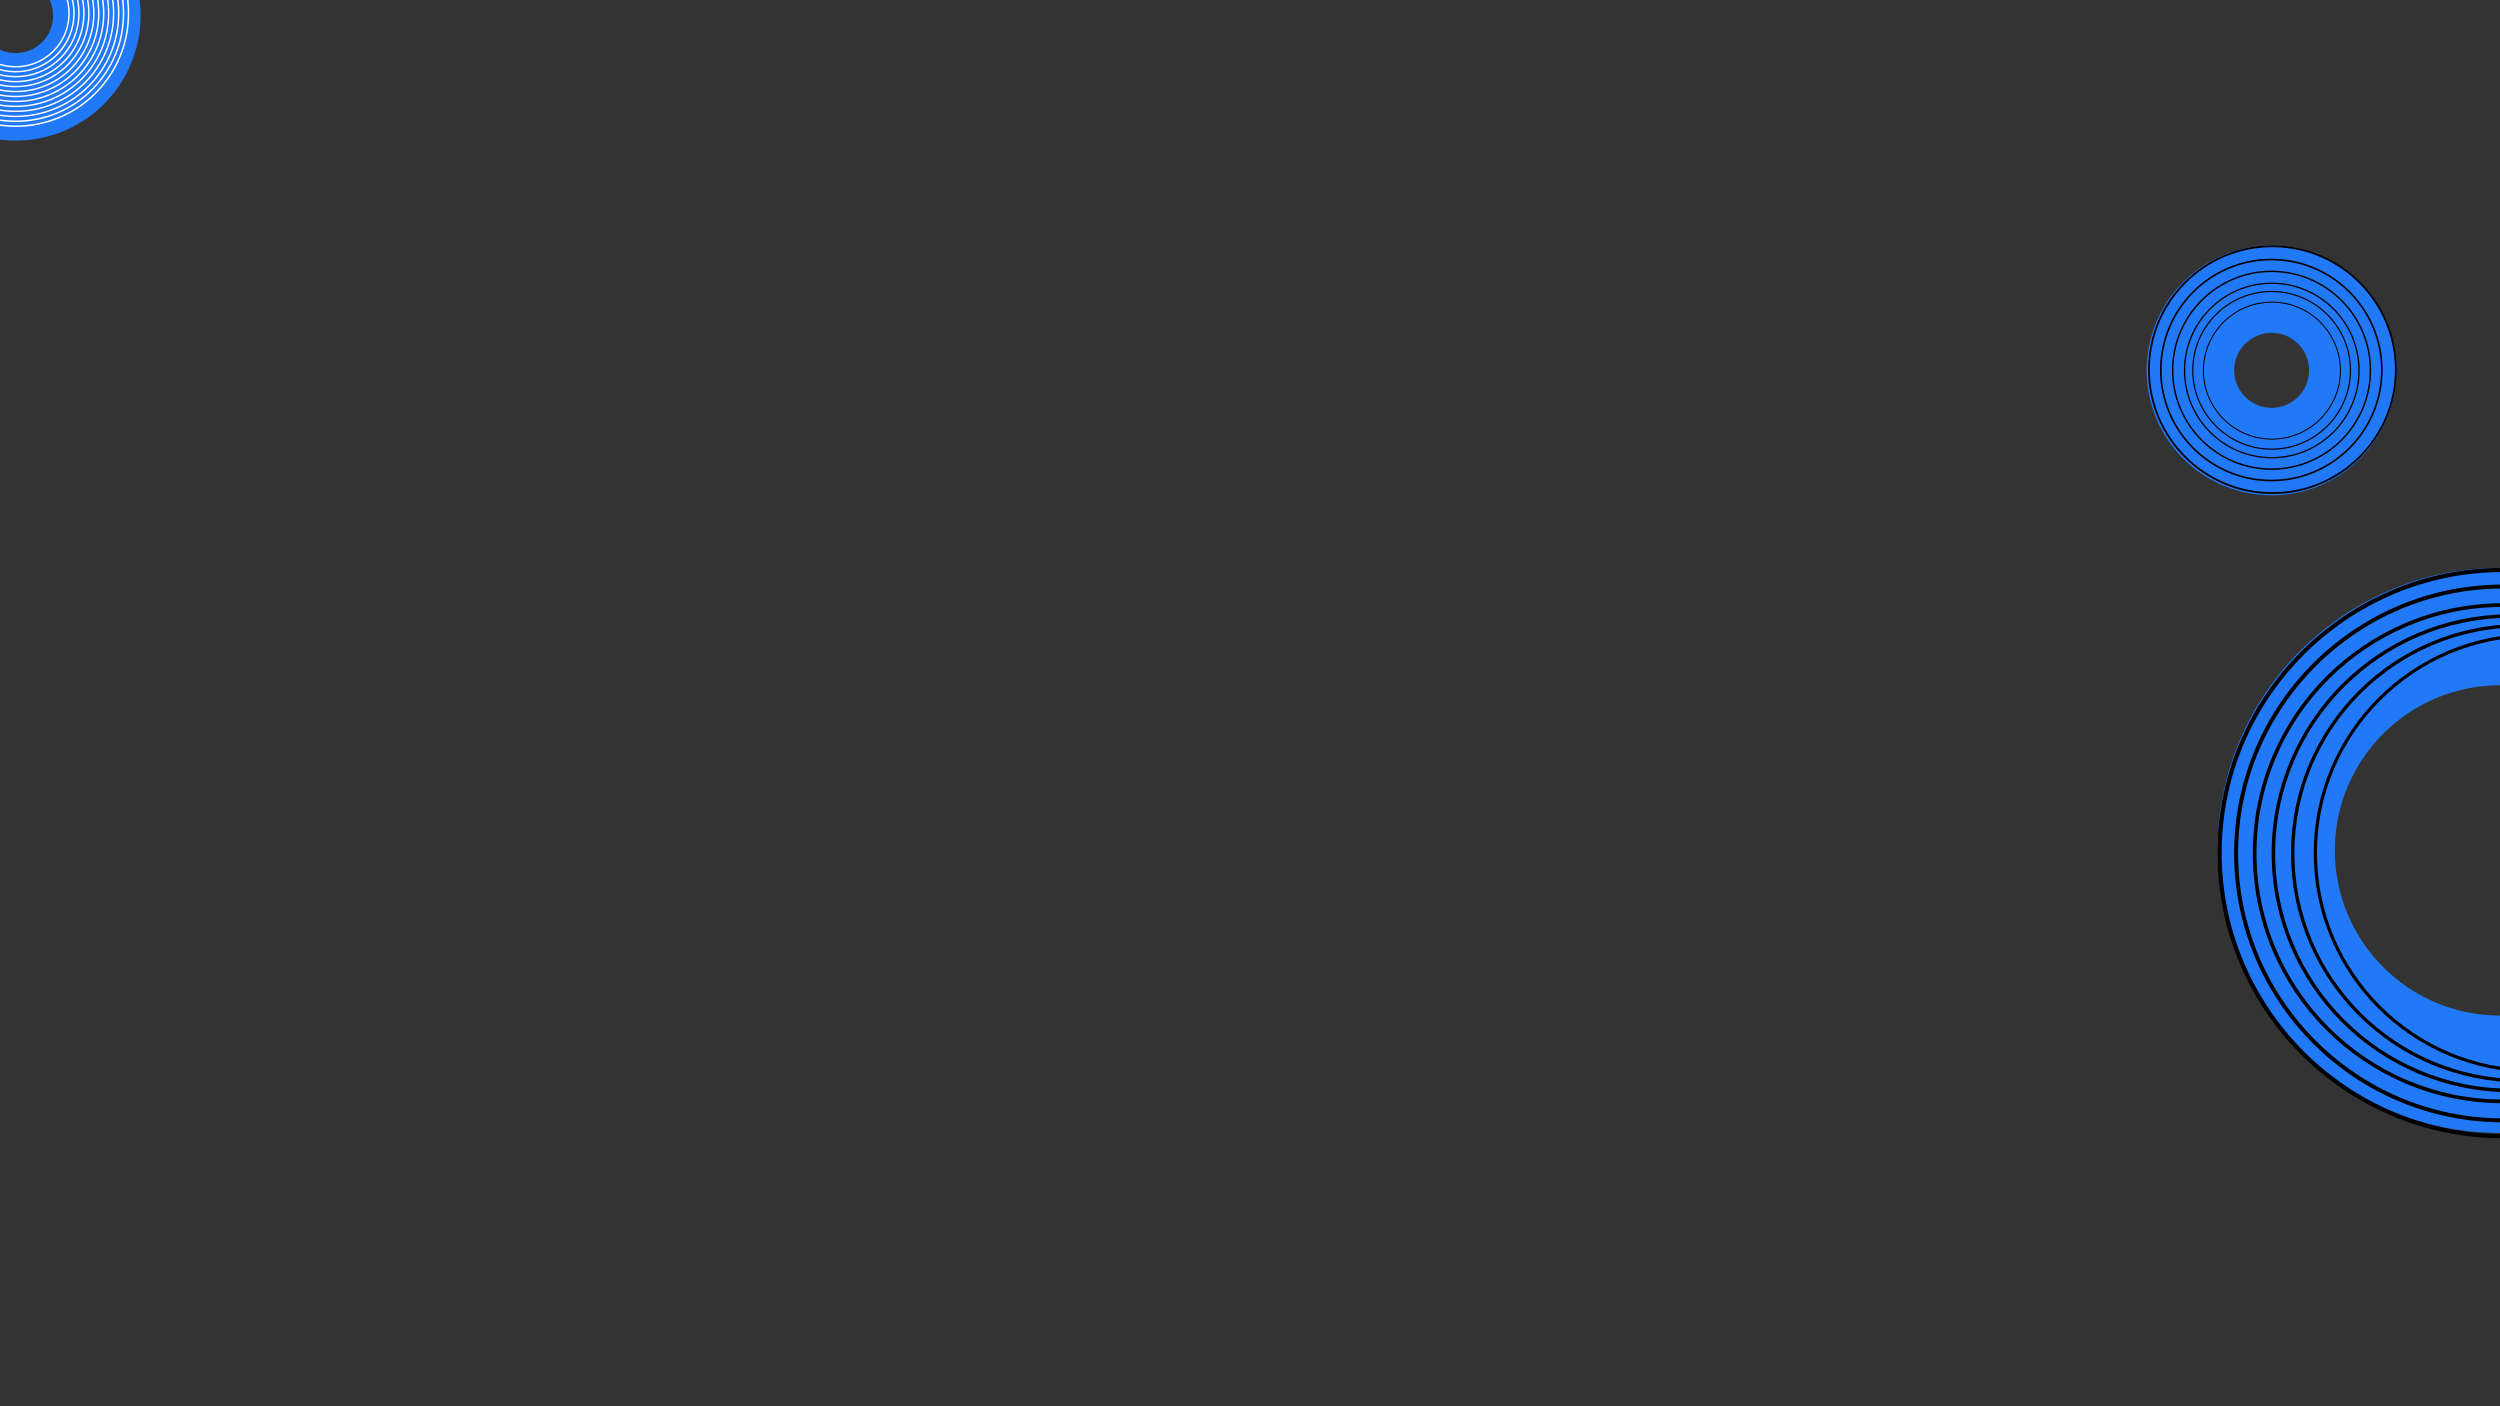 <svg xmlns="http://www.w3.org/2000/svg" xmlns:xlink="http://www.w3.org/1999/xlink" width="1920" zoomAndPan="magnify" viewBox="0 0 1440 810" height="1080" preserveAspectRatio="xMidYMid meet" version="1.0"><rect x="0" y="0" width="1440" height="810" fill="#333333" stroke="none"/><defs><clipPath id="daa029db29"><path d="M 1277.258 327.082 L 1440 327.082 L 1440 652.582 L 1277.258 652.582 Z M 1277.258 327.082 " clip-rule="nonzero"/></clipPath><clipPath id="37ab53256c"><path d="M 1236.465 141.32 L 1380.465 141.32 L 1380.465 285.32 L 1236.465 285.32 Z M 1236.465 141.32 " clip-rule="nonzero"/></clipPath><clipPath id="7d5c57c9dc"><path d="M 0 0 L 41 0 L 41 39 L 0 39 Z M 0 0 " clip-rule="nonzero"/></clipPath><clipPath id="a39e0c113e"><path d="M 8.973 100.27 L -37.168 54.129 L 55.641 -38.68 L 101.777 7.461 Z M 8.973 100.27 " clip-rule="nonzero"/></clipPath><clipPath id="69500bd958"><path d="M 8.973 100.27 L -37.168 54.129 L 55.641 -38.68 L 101.777 7.461 Z M 8.973 100.27 " clip-rule="nonzero"/></clipPath><clipPath id="89d68d2b44"><path d="M 0 0 L 44 0 L 44 42 L 0 42 Z M 0 0 " clip-rule="nonzero"/></clipPath><clipPath id="4c95736ee4"><path d="M 8.973 100.27 L -37.168 54.129 L 55.641 -38.68 L 101.777 7.461 Z M 8.973 100.27 " clip-rule="nonzero"/></clipPath><clipPath id="1a26b1533a"><path d="M 8.973 100.27 L -37.168 54.129 L 55.641 -38.68 L 101.777 7.461 Z M 8.973 100.27 " clip-rule="nonzero"/></clipPath><clipPath id="4d5f97a87b"><path d="M 0 0 L 46 0 L 46 45 L 0 45 Z M 0 0 " clip-rule="nonzero"/></clipPath><clipPath id="fd6d184fe5"><path d="M 8.973 100.27 L -37.168 54.129 L 55.641 -38.68 L 101.777 7.461 Z M 8.973 100.27 " clip-rule="nonzero"/></clipPath><clipPath id="c6a0b2fcc4"><path d="M 8.973 100.27 L -37.168 54.129 L 55.641 -38.68 L 101.777 7.461 Z M 8.973 100.27 " clip-rule="nonzero"/></clipPath><clipPath id="409ee16f47"><path d="M 0 0 L 49 0 L 49 48 L 0 48 Z M 0 0 " clip-rule="nonzero"/></clipPath><clipPath id="cb1e91aa62"><path d="M 8.973 100.27 L -37.168 54.129 L 55.641 -38.68 L 101.777 7.461 Z M 8.973 100.27 " clip-rule="nonzero"/></clipPath><clipPath id="5cc3ea2871"><path d="M 8.973 100.27 L -37.168 54.129 L 55.641 -38.68 L 101.777 7.461 Z M 8.973 100.27 " clip-rule="nonzero"/></clipPath><clipPath id="04cf0c6976"><path d="M 0 0 L 52 0 L 52 51 L 0 51 Z M 0 0 " clip-rule="nonzero"/></clipPath><clipPath id="c1c6dde73e"><path d="M 8.973 100.27 L -37.168 54.129 L 55.641 -38.68 L 101.777 7.461 Z M 8.973 100.27 " clip-rule="nonzero"/></clipPath><clipPath id="c67b77fbd6"><path d="M 8.973 100.27 L -37.168 54.129 L 55.641 -38.68 L 101.777 7.461 Z M 8.973 100.27 " clip-rule="nonzero"/></clipPath><clipPath id="b7ca268ddc"><path d="M 0 0 L 55 0 L 55 54 L 0 54 Z M 0 0 " clip-rule="nonzero"/></clipPath><clipPath id="f26e27fffd"><path d="M 8.973 100.27 L -37.168 54.129 L 55.641 -38.68 L 101.777 7.461 Z M 8.973 100.27 " clip-rule="nonzero"/></clipPath><clipPath id="c0c12345f5"><path d="M 8.973 100.27 L -37.168 54.129 L 55.641 -38.68 L 101.777 7.461 Z M 8.973 100.27 " clip-rule="nonzero"/></clipPath><clipPath id="6f2041c70d"><path d="M 0 0 L 58 0 L 58 56 L 0 56 Z M 0 0 " clip-rule="nonzero"/></clipPath><clipPath id="98a094159d"><path d="M 8.973 100.27 L -37.168 54.129 L 55.641 -38.68 L 101.777 7.461 Z M 8.973 100.27 " clip-rule="nonzero"/></clipPath><clipPath id="e035e120c6"><path d="M 8.973 100.27 L -37.168 54.129 L 55.641 -38.68 L 101.777 7.461 Z M 8.973 100.27 " clip-rule="nonzero"/></clipPath><clipPath id="fe404c4c8c"><path d="M 0 0 L 61 0 L 61 59 L 0 59 Z M 0 0 " clip-rule="nonzero"/></clipPath><clipPath id="4889f732d8"><path d="M 8.973 100.27 L -37.168 54.129 L 55.641 -38.68 L 101.777 7.461 Z M 8.973 100.27 " clip-rule="nonzero"/></clipPath><clipPath id="e0f9d02a80"><path d="M 8.973 100.27 L -37.168 54.129 L 55.641 -38.68 L 101.777 7.461 Z M 8.973 100.27 " clip-rule="nonzero"/></clipPath><clipPath id="c1423fa2ec"><path d="M 0 0 L 64 0 L 64 62 L 0 62 Z M 0 0 " clip-rule="nonzero"/></clipPath><clipPath id="bf32a8c6a9"><path d="M 8.973 100.27 L -37.168 54.129 L 55.641 -38.68 L 101.777 7.461 Z M 8.973 100.27 " clip-rule="nonzero"/></clipPath><clipPath id="e8ec42f017"><path d="M 8.973 100.27 L -37.168 54.129 L 55.641 -38.68 L 101.777 7.461 Z M 8.973 100.27 " clip-rule="nonzero"/></clipPath><clipPath id="b1d7a74a62"><path d="M 0 0 L 66 0 L 66 65 L 0 65 Z M 0 0 " clip-rule="nonzero"/></clipPath><clipPath id="7e24e08ca7"><path d="M 8.973 100.27 L -37.168 54.129 L 55.641 -38.68 L 101.777 7.461 Z M 8.973 100.27 " clip-rule="nonzero"/></clipPath><clipPath id="583465e8fe"><path d="M 8.973 100.27 L -37.168 54.129 L 55.641 -38.68 L 101.777 7.461 Z M 8.973 100.27 " clip-rule="nonzero"/></clipPath><clipPath id="1d3df9b1b8"><path d="M 0 0 L 69 0 L 69 68 L 0 68 Z M 0 0 " clip-rule="nonzero"/></clipPath><clipPath id="fd87b0e653"><path d="M 8.973 100.27 L -37.168 54.129 L 55.641 -38.68 L 101.777 7.461 Z M 8.973 100.27 " clip-rule="nonzero"/></clipPath><clipPath id="7209a1e37d"><path d="M 8.973 100.27 L -37.168 54.129 L 55.641 -38.68 L 101.777 7.461 Z M 8.973 100.27 " clip-rule="nonzero"/></clipPath><clipPath id="44d87e6a22"><path d="M 0 0 L 72 0 L 72 71 L 0 71 Z M 0 0 " clip-rule="nonzero"/></clipPath><clipPath id="e5a8268ee1"><path d="M 8.973 100.27 L -37.168 54.129 L 55.641 -38.68 L 101.777 7.461 Z M 8.973 100.27 " clip-rule="nonzero"/></clipPath><clipPath id="87cf8424a1"><path d="M 8.973 100.27 L -37.168 54.129 L 55.641 -38.68 L 101.777 7.461 Z M 8.973 100.27 " clip-rule="nonzero"/></clipPath><clipPath id="502b04e15c"><path d="M 0 0 L 75 0 L 75 74 L 0 74 Z M 0 0 " clip-rule="nonzero"/></clipPath><clipPath id="96b18c4955"><path d="M 8.973 100.27 L -37.168 54.129 L 55.641 -38.68 L 101.777 7.461 Z M 8.973 100.27 " clip-rule="nonzero"/></clipPath><clipPath id="9aaa5d7d76"><path d="M 8.973 100.27 L -37.168 54.129 L 55.641 -38.68 L 101.777 7.461 Z M 8.973 100.27 " clip-rule="nonzero"/></clipPath><clipPath id="b313fd197c"><path d="M 1277.258 327.102 L 1440 327.102 L 1440 655.602 L 1277.258 655.602 Z M 1277.258 327.102 " clip-rule="nonzero"/></clipPath><clipPath id="2eb8b6a99f"><path d="M 1286.859 336.703 L 1440 336.703 L 1440 646.453 L 1286.859 646.453 Z M 1286.859 336.703 " clip-rule="nonzero"/></clipPath><clipPath id="b63654db11"><path d="M 1297.621 347.465 L 1440 347.465 L 1440 635.465 L 1297.621 635.465 Z M 1297.621 347.465 " clip-rule="nonzero"/></clipPath><clipPath id="cc12d89d05"><path d="M 1308.461 353.844 L 1440 353.844 L 1440 629.094 L 1308.461 629.094 Z M 1308.461 353.844 " clip-rule="nonzero"/></clipPath><clipPath id="7f04a5302e"><path d="M 1319.621 359.426 L 1440 359.426 L 1440 623.426 L 1319.621 623.426 Z M 1319.621 359.426 " clip-rule="nonzero"/></clipPath><clipPath id="73783ec927"><path d="M 1332.703 365.004 L 1440 365.004 L 1440 617.754 L 1332.703 617.754 Z M 1332.703 365.004 " clip-rule="nonzero"/></clipPath><clipPath id="509069c21c"><path d="M 1244.156 149.012 L 1372.406 149.012 L 1372.406 277.262 L 1244.156 277.262 Z M 1244.156 149.012 " clip-rule="nonzero"/></clipPath><clipPath id="bd4816bd1a"><path d="M 1251.039 155.891 L 1365.789 155.891 L 1365.789 270.641 L 1251.039 270.641 Z M 1251.039 155.891 " clip-rule="nonzero"/></clipPath><clipPath id="9ce7ddf168"><path d="M 1257.918 162.773 L 1359.168 162.773 L 1359.168 264.023 L 1257.918 264.023 Z M 1257.918 162.773 " clip-rule="nonzero"/></clipPath><clipPath id="24b77a9dc6"><path d="M 1262.703 167.559 L 1354.203 167.559 L 1354.203 259.059 L 1262.703 259.059 Z M 1262.703 167.559 " clip-rule="nonzero"/></clipPath><clipPath id="7732ca6eb3"><path d="M 1268.871 173.727 L 1348.371 173.727 L 1348.371 253.227 L 1268.871 253.227 Z M 1268.871 173.727 " clip-rule="nonzero"/></clipPath><clipPath id="4af56710b8"><path d="M 1237.277 141.32 L 1380.527 141.32 L 1380.527 284.57 L 1237.277 284.57 Z M 1237.277 141.32 " clip-rule="nonzero"/></clipPath></defs><g clip-path="url(#daa029db29)"><path fill="#2179f8" d="M 1439.996 327.109 L 1439.996 394.711 C 1387.535 394.711 1344.859 437.387 1344.859 489.848 C 1344.859 542.305 1387.535 584.977 1439.996 584.977 L 1439.996 652.582 C 1350.258 652.582 1277.258 579.578 1277.258 489.848 C 1277.258 400.113 1350.258 327.109 1439.996 327.109 Z M 1439.996 327.109 " fill-opacity="1" fill-rule="nonzero"/></g><g clip-path="url(#37ab53256c)"><path fill="#2179f8" d="M 1308.453 141.32 C 1307.277 141.32 1306.098 141.348 1304.922 141.406 C 1303.746 141.465 1302.57 141.551 1301.398 141.668 C 1300.227 141.781 1299.059 141.926 1297.891 142.098 C 1296.727 142.273 1295.566 142.473 1294.41 142.703 C 1293.254 142.934 1292.105 143.191 1290.965 143.477 C 1289.82 143.766 1288.684 144.078 1287.559 144.418 C 1286.43 144.762 1285.312 145.133 1284.203 145.527 C 1283.094 145.926 1281.996 146.348 1280.906 146.801 C 1279.816 147.25 1278.742 147.727 1277.676 148.23 C 1276.609 148.734 1275.559 149.266 1274.52 149.82 C 1273.48 150.375 1272.457 150.957 1271.445 151.562 C 1270.434 152.168 1269.441 152.797 1268.461 153.453 C 1267.48 154.105 1266.516 154.785 1265.57 155.488 C 1264.625 156.188 1263.695 156.914 1262.785 157.66 C 1261.875 158.406 1260.984 159.176 1260.109 159.969 C 1259.238 160.758 1258.383 161.57 1257.551 162.406 C 1256.719 163.238 1255.906 164.09 1255.113 164.965 C 1254.324 165.836 1253.555 166.73 1252.809 167.641 C 1252.059 168.551 1251.336 169.48 1250.633 170.426 C 1249.93 171.371 1249.254 172.336 1248.598 173.312 C 1247.945 174.293 1247.312 175.289 1246.707 176.301 C 1246.102 177.309 1245.523 178.336 1244.965 179.375 C 1244.41 180.414 1243.883 181.465 1243.379 182.531 C 1242.875 183.594 1242.398 184.672 1241.945 185.758 C 1241.496 186.848 1241.07 187.945 1240.676 189.055 C 1240.277 190.164 1239.906 191.285 1239.566 192.41 C 1239.223 193.539 1238.91 194.672 1238.625 195.816 C 1238.336 196.961 1238.078 198.109 1237.848 199.266 C 1237.621 200.418 1237.418 201.582 1237.246 202.746 C 1237.074 203.91 1236.93 205.078 1236.812 206.254 C 1236.699 207.426 1236.609 208.598 1236.555 209.777 C 1236.496 210.953 1236.465 212.129 1236.465 213.309 C 1236.465 214.488 1236.496 215.664 1236.555 216.84 C 1236.609 218.016 1236.699 219.191 1236.812 220.363 C 1236.93 221.535 1237.074 222.707 1237.246 223.871 C 1237.418 225.035 1237.621 226.195 1237.848 227.352 C 1238.078 228.508 1238.336 229.656 1238.625 230.801 C 1238.91 231.941 1239.223 233.078 1239.566 234.207 C 1239.906 235.332 1240.277 236.453 1240.676 237.559 C 1241.07 238.668 1241.496 239.77 1241.945 240.855 C 1242.398 241.945 1242.875 243.023 1243.379 244.086 C 1243.883 245.152 1244.41 246.203 1244.965 247.242 C 1245.523 248.281 1246.102 249.309 1246.707 250.316 C 1247.312 251.328 1247.945 252.324 1248.598 253.305 C 1249.254 254.281 1249.93 255.246 1250.633 256.191 C 1251.336 257.137 1252.059 258.066 1252.809 258.977 C 1253.555 259.887 1254.324 260.781 1255.113 261.652 C 1255.906 262.527 1256.719 263.379 1257.551 264.211 C 1258.383 265.043 1259.238 265.855 1260.109 266.648 C 1260.984 267.438 1261.875 268.207 1262.785 268.957 C 1263.695 269.703 1264.625 270.43 1265.57 271.129 C 1266.516 271.832 1267.48 272.512 1268.461 273.164 C 1269.441 273.82 1270.434 274.449 1271.445 275.055 C 1272.457 275.66 1273.48 276.242 1274.52 276.797 C 1275.559 277.352 1276.609 277.883 1277.676 278.387 C 1278.742 278.891 1279.816 279.367 1280.906 279.816 C 1281.996 280.27 1283.094 280.691 1284.203 281.09 C 1285.312 281.484 1286.43 281.855 1287.559 282.195 C 1288.684 282.539 1289.82 282.852 1290.965 283.141 C 1292.105 283.426 1293.254 283.684 1294.41 283.914 C 1295.566 284.145 1296.727 284.344 1297.891 284.516 C 1299.059 284.691 1300.227 284.836 1301.398 284.949 C 1302.57 285.066 1303.746 285.152 1304.922 285.211 C 1306.098 285.27 1307.277 285.297 1308.453 285.297 C 1309.633 285.297 1310.809 285.27 1311.988 285.211 C 1313.164 285.152 1314.34 285.066 1315.512 284.949 C 1316.684 284.836 1317.852 284.691 1319.016 284.516 C 1320.184 284.344 1321.344 284.145 1322.5 283.914 C 1323.656 283.684 1324.805 283.426 1325.945 283.141 C 1327.09 282.852 1328.223 282.539 1329.352 282.195 C 1330.48 281.855 1331.598 281.484 1332.707 281.09 C 1333.816 280.691 1334.914 280.27 1336.004 279.816 C 1337.09 279.367 1338.168 278.891 1339.234 278.387 C 1340.297 277.883 1341.352 277.352 1342.391 276.797 C 1343.43 276.242 1344.453 275.66 1345.465 275.055 C 1346.473 274.449 1347.469 273.82 1348.449 273.164 C 1349.43 272.512 1350.391 271.832 1351.34 271.129 C 1352.285 270.43 1353.211 269.703 1354.125 268.957 C 1355.035 268.207 1355.926 267.438 1356.801 266.648 C 1357.672 265.855 1358.523 265.043 1359.359 264.211 C 1360.191 263.379 1361.004 262.527 1361.793 261.652 C 1362.586 260.781 1363.355 259.887 1364.102 258.977 C 1364.852 258.066 1365.574 257.137 1366.277 256.191 C 1366.977 255.246 1367.656 254.281 1368.312 253.305 C 1368.965 252.324 1369.594 251.328 1370.199 250.316 C 1370.809 249.309 1371.387 248.281 1371.941 247.242 C 1372.496 246.203 1373.027 245.152 1373.531 244.086 C 1374.035 243.023 1374.512 241.945 1374.965 240.855 C 1375.414 239.77 1375.836 238.668 1376.234 237.559 C 1376.633 236.453 1377 235.332 1377.344 234.207 C 1377.684 233.078 1378 231.941 1378.285 230.801 C 1378.57 229.656 1378.828 228.508 1379.059 227.352 C 1379.289 226.195 1379.492 225.035 1379.664 223.871 C 1379.836 222.707 1379.98 221.535 1380.098 220.363 C 1380.211 219.191 1380.297 218.016 1380.355 216.84 C 1380.414 215.664 1380.441 214.488 1380.441 213.309 C 1380.441 212.129 1380.414 210.953 1380.355 209.777 C 1380.297 208.598 1380.211 207.426 1380.098 206.254 C 1379.98 205.078 1379.836 203.91 1379.664 202.746 C 1379.492 201.582 1379.289 200.418 1379.059 199.266 C 1378.828 198.109 1378.57 196.961 1378.285 195.816 C 1378 194.672 1377.684 193.539 1377.344 192.41 C 1377 191.285 1376.633 190.164 1376.234 189.055 C 1375.836 187.945 1375.414 186.848 1374.965 185.758 C 1374.512 184.672 1374.035 183.594 1373.531 182.531 C 1373.027 181.465 1372.496 180.414 1371.941 179.375 C 1371.387 178.336 1370.809 177.309 1370.199 176.301 C 1369.594 175.289 1368.965 174.293 1368.312 173.312 C 1367.656 172.336 1366.977 171.371 1366.277 170.426 C 1365.574 169.48 1364.852 168.551 1364.102 167.641 C 1363.355 166.73 1362.586 165.836 1361.793 164.965 C 1361.004 164.09 1360.191 163.238 1359.359 162.406 C 1358.523 161.57 1357.672 160.758 1356.801 159.969 C 1355.926 159.176 1355.035 158.406 1354.125 157.66 C 1353.211 156.914 1352.285 156.188 1351.34 155.488 C 1350.391 154.785 1349.43 154.105 1348.449 153.453 C 1347.469 152.797 1346.473 152.168 1345.465 151.562 C 1344.453 150.957 1343.43 150.375 1342.391 149.82 C 1341.352 149.266 1340.297 148.734 1339.234 148.23 C 1338.168 147.727 1337.09 147.25 1336.004 146.801 C 1334.914 146.348 1333.816 145.926 1332.707 145.527 C 1331.598 145.133 1330.48 144.762 1329.352 144.418 C 1328.223 144.078 1327.09 143.766 1325.945 143.477 C 1324.805 143.191 1323.656 142.934 1322.5 142.703 C 1321.344 142.473 1320.184 142.273 1319.016 142.098 C 1317.852 141.926 1316.684 141.781 1315.512 141.668 C 1314.34 141.551 1313.164 141.465 1311.988 141.406 C 1310.809 141.348 1309.633 141.32 1308.453 141.32 Z M 1308.453 234.906 C 1307.746 234.906 1307.043 234.871 1306.336 234.801 C 1305.633 234.73 1304.934 234.629 1304.242 234.488 C 1303.547 234.352 1302.863 234.18 1302.184 233.977 C 1301.508 233.77 1300.844 233.531 1300.191 233.262 C 1299.535 232.988 1298.898 232.688 1298.273 232.355 C 1297.648 232.02 1297.043 231.656 1296.457 231.266 C 1295.867 230.871 1295.301 230.453 1294.754 230.004 C 1294.207 229.555 1293.684 229.078 1293.184 228.578 C 1292.684 228.078 1292.211 227.555 1291.762 227.008 C 1291.312 226.461 1290.891 225.895 1290.496 225.309 C 1290.105 224.719 1289.742 224.113 1289.41 223.488 C 1289.074 222.863 1288.773 222.227 1288.504 221.574 C 1288.23 220.918 1287.992 220.254 1287.789 219.578 C 1287.582 218.902 1287.41 218.215 1287.273 217.523 C 1287.137 216.828 1287.031 216.129 1286.961 215.426 C 1286.895 214.723 1286.859 214.016 1286.859 213.309 C 1286.859 212.602 1286.895 211.895 1286.961 211.191 C 1287.031 210.488 1287.137 209.789 1287.273 209.094 C 1287.41 208.402 1287.582 207.715 1287.789 207.039 C 1287.992 206.363 1288.23 205.695 1288.504 205.043 C 1288.773 204.391 1289.074 203.75 1289.41 203.129 C 1289.742 202.504 1290.105 201.898 1290.496 201.309 C 1290.891 200.723 1291.312 200.156 1291.762 199.609 C 1292.211 199.062 1292.684 198.539 1293.184 198.039 C 1293.684 197.539 1294.207 197.062 1294.754 196.613 C 1295.301 196.164 1295.867 195.746 1296.457 195.352 C 1297.043 194.957 1297.648 194.594 1298.273 194.262 C 1298.898 193.93 1299.535 193.625 1300.191 193.355 C 1300.844 193.086 1301.508 192.848 1302.184 192.641 C 1302.863 192.438 1303.547 192.266 1304.242 192.125 C 1304.934 191.988 1305.633 191.887 1306.336 191.816 C 1307.043 191.746 1307.746 191.711 1308.453 191.711 C 1309.16 191.711 1309.867 191.746 1310.57 191.816 C 1311.273 191.887 1311.973 191.988 1312.668 192.125 C 1313.363 192.266 1314.047 192.438 1314.723 192.641 C 1315.402 192.848 1316.066 193.086 1316.719 193.355 C 1317.371 193.625 1318.012 193.93 1318.637 194.262 C 1319.258 194.594 1319.863 194.957 1320.453 195.352 C 1321.043 195.746 1321.609 196.164 1322.156 196.613 C 1322.703 197.062 1323.227 197.539 1323.727 198.039 C 1324.227 198.539 1324.699 199.062 1325.148 199.609 C 1325.598 200.156 1326.02 200.723 1326.41 201.309 C 1326.805 201.898 1327.168 202.504 1327.5 203.129 C 1327.836 203.75 1328.137 204.391 1328.406 205.043 C 1328.68 205.695 1328.914 206.363 1329.121 207.039 C 1329.328 207.715 1329.5 208.402 1329.637 209.094 C 1329.773 209.789 1329.879 210.488 1329.945 211.191 C 1330.016 211.895 1330.051 212.602 1330.051 213.309 C 1330.051 214.016 1330.016 214.723 1329.945 215.426 C 1329.879 216.129 1329.773 216.828 1329.637 217.523 C 1329.5 218.215 1329.328 218.902 1329.121 219.578 C 1328.914 220.254 1328.68 220.918 1328.406 221.574 C 1328.137 222.227 1327.836 222.863 1327.5 223.488 C 1327.168 224.113 1326.805 224.719 1326.41 225.309 C 1326.02 225.895 1325.598 226.461 1325.148 227.008 C 1324.699 227.555 1324.227 228.078 1323.727 228.578 C 1323.227 229.078 1322.703 229.555 1322.156 230.004 C 1321.609 230.453 1321.043 230.871 1320.453 231.266 C 1319.863 231.656 1319.258 232.02 1318.637 232.355 C 1318.012 232.688 1317.371 232.988 1316.719 233.262 C 1316.066 233.531 1315.402 233.77 1314.723 233.977 C 1314.047 234.18 1313.363 234.352 1312.668 234.488 C 1311.973 234.629 1311.273 234.73 1310.57 234.801 C 1309.867 234.871 1309.16 234.906 1308.453 234.906 Z M 1308.453 234.906 " fill-opacity="1" fill-rule="nonzero"/></g><path fill="#2179f8" d="M 9 -62.988 C 7.824 -62.988 6.645 -62.957 5.469 -62.898 C 4.293 -62.844 3.117 -62.754 1.945 -62.641 C 0.773 -62.523 -0.395 -62.379 -1.562 -62.207 C -2.727 -62.035 -3.887 -61.832 -5.043 -61.605 C -6.199 -61.375 -7.348 -61.117 -8.492 -60.828 C -9.633 -60.543 -10.77 -60.23 -11.895 -59.887 C -13.023 -59.547 -14.141 -59.176 -15.25 -58.777 C -16.359 -58.383 -17.461 -57.957 -18.547 -57.508 C -19.637 -57.055 -20.711 -56.578 -21.777 -56.074 C -22.844 -55.57 -23.895 -55.043 -24.934 -54.488 C -25.973 -53.93 -26.996 -53.352 -28.008 -52.746 C -29.02 -52.141 -30.016 -51.508 -30.992 -50.855 C -31.973 -50.199 -32.938 -49.523 -33.883 -48.82 C -34.828 -48.117 -35.758 -47.395 -36.668 -46.645 C -37.578 -45.898 -38.469 -45.129 -39.344 -44.34 C -40.215 -43.547 -41.07 -42.734 -41.902 -41.902 C -42.734 -41.07 -43.547 -40.215 -44.34 -39.344 C -45.129 -38.469 -45.898 -37.578 -46.645 -36.668 C -47.395 -35.758 -48.117 -34.828 -48.82 -33.883 C -49.523 -32.938 -50.199 -31.973 -50.855 -30.992 C -51.508 -30.016 -52.141 -29.02 -52.746 -28.008 C -53.352 -26.996 -53.93 -25.973 -54.488 -24.934 C -55.043 -23.895 -55.57 -22.844 -56.074 -21.777 C -56.578 -20.711 -57.055 -19.637 -57.508 -18.547 C -57.957 -17.461 -58.383 -16.359 -58.777 -15.25 C -59.176 -14.141 -59.547 -13.023 -59.887 -11.895 C -60.23 -10.77 -60.543 -9.633 -60.828 -8.492 C -61.117 -7.348 -61.375 -6.199 -61.605 -5.043 C -61.832 -3.887 -62.035 -2.727 -62.207 -1.562 C -62.379 -0.395 -62.523 0.773 -62.641 1.945 C -62.754 3.117 -62.844 4.293 -62.898 5.469 C -62.957 6.645 -62.988 7.824 -62.988 9 C -62.988 10.18 -62.957 11.355 -62.898 12.535 C -62.844 13.711 -62.754 14.887 -62.641 16.059 C -62.523 17.23 -62.379 18.398 -62.207 19.562 C -62.035 20.73 -61.832 21.891 -61.605 23.047 C -61.375 24.199 -61.117 25.352 -60.828 26.492 C -60.543 27.637 -60.23 28.77 -59.887 29.898 C -59.547 31.027 -59.176 32.145 -58.777 33.254 C -58.383 34.363 -57.957 35.461 -57.508 36.551 C -57.055 37.637 -56.578 38.715 -56.074 39.781 C -55.57 40.844 -55.043 41.898 -54.488 42.938 C -53.93 43.977 -53.352 45 -52.746 46.012 C -52.141 47.02 -51.508 48.016 -50.855 48.996 C -50.199 49.977 -49.523 50.938 -48.82 51.883 C -48.117 52.832 -47.395 53.758 -46.645 54.672 C -45.898 55.582 -45.129 56.473 -44.34 57.344 C -43.547 58.219 -42.734 59.07 -41.902 59.906 C -41.07 60.738 -40.215 61.551 -39.344 62.34 C -38.469 63.133 -37.578 63.902 -36.668 64.648 C -35.758 65.395 -34.828 66.121 -33.883 66.824 C -32.938 67.523 -31.973 68.203 -30.992 68.855 C -30.016 69.512 -29.02 70.141 -28.008 70.746 C -26.996 71.352 -25.973 71.934 -24.934 72.488 C -23.895 73.043 -22.844 73.574 -21.777 74.078 C -20.711 74.582 -19.637 75.059 -18.547 75.508 C -17.461 75.961 -16.359 76.383 -15.25 76.781 C -14.141 77.18 -13.023 77.547 -11.895 77.891 C -10.77 78.23 -9.633 78.547 -8.492 78.832 C -7.348 79.117 -6.199 79.375 -5.043 79.605 C -3.887 79.836 -2.727 80.039 -1.562 80.211 C -0.395 80.383 0.773 80.527 1.945 80.645 C 3.117 80.758 4.293 80.844 5.469 80.902 C 6.645 80.961 7.824 80.988 9 80.988 C 10.18 80.988 11.355 80.961 12.535 80.902 C 13.711 80.844 14.887 80.758 16.059 80.645 C 17.23 80.527 18.398 80.383 19.562 80.211 C 20.73 80.039 21.891 79.836 23.047 79.605 C 24.199 79.375 25.352 79.117 26.492 78.832 C 27.637 78.547 28.77 78.23 29.898 77.891 C 31.027 77.547 32.145 77.18 33.254 76.781 C 34.363 76.383 35.461 75.961 36.551 75.508 C 37.637 75.059 38.715 74.582 39.781 74.078 C 40.844 73.574 41.898 73.043 42.938 72.488 C 43.977 71.934 45 71.352 46.012 70.746 C 47.02 70.141 48.016 69.512 48.996 68.855 C 49.977 68.203 50.938 67.523 51.883 66.824 C 52.832 66.121 53.758 65.395 54.672 64.648 C 55.582 63.902 56.473 63.133 57.344 62.34 C 58.219 61.551 59.07 60.738 59.906 59.906 C 60.738 59.07 61.551 58.219 62.34 57.344 C 63.133 56.473 63.902 55.582 64.648 54.672 C 65.395 53.758 66.121 52.832 66.824 51.883 C 67.523 50.938 68.203 49.977 68.855 48.996 C 69.512 48.016 70.141 47.02 70.746 46.012 C 71.352 45 71.934 43.977 72.488 42.938 C 73.043 41.898 73.574 40.844 74.078 39.781 C 74.582 38.715 75.059 37.637 75.508 36.551 C 75.961 35.461 76.383 34.363 76.781 33.254 C 77.18 32.145 77.547 31.027 77.891 29.898 C 78.23 28.77 78.547 27.637 78.832 26.492 C 79.117 25.352 79.375 24.199 79.605 23.047 C 79.836 21.891 80.039 20.73 80.211 19.562 C 80.383 18.398 80.527 17.23 80.645 16.059 C 80.758 14.887 80.844 13.711 80.902 12.535 C 80.961 11.355 80.988 10.18 80.988 9 C 80.988 7.824 80.961 6.645 80.902 5.469 C 80.844 4.293 80.758 3.117 80.645 1.945 C 80.527 0.773 80.383 -0.395 80.211 -1.562 C 80.039 -2.727 79.836 -3.887 79.605 -5.043 C 79.375 -6.199 79.117 -7.348 78.832 -8.492 C 78.547 -9.633 78.23 -10.77 77.891 -11.895 C 77.547 -13.023 77.18 -14.141 76.781 -15.25 C 76.383 -16.359 75.961 -17.461 75.508 -18.547 C 75.059 -19.637 74.582 -20.711 74.078 -21.777 C 73.574 -22.844 73.043 -23.895 72.488 -24.934 C 71.934 -25.973 71.352 -26.996 70.746 -28.008 C 70.141 -29.02 69.512 -30.016 68.855 -30.992 C 68.203 -31.973 67.523 -32.938 66.824 -33.883 C 66.121 -34.828 65.395 -35.758 64.648 -36.668 C 63.902 -37.578 63.133 -38.469 62.34 -39.344 C 61.551 -40.215 60.738 -41.07 59.906 -41.902 C 59.07 -42.734 58.219 -43.547 57.344 -44.34 C 56.473 -45.129 55.582 -45.898 54.672 -46.645 C 53.758 -47.395 52.832 -48.117 51.883 -48.82 C 50.938 -49.523 49.977 -50.199 48.996 -50.855 C 48.016 -51.508 47.02 -52.141 46.012 -52.746 C 45 -53.352 43.977 -53.93 42.938 -54.488 C 41.898 -55.043 40.844 -55.57 39.781 -56.074 C 38.715 -56.578 37.637 -57.055 36.551 -57.508 C 35.461 -57.957 34.363 -58.383 33.254 -58.777 C 32.145 -59.176 31.027 -59.547 29.898 -59.887 C 28.77 -60.23 27.637 -60.543 26.492 -60.828 C 25.352 -61.117 24.199 -61.375 23.047 -61.605 C 21.891 -61.832 20.73 -62.035 19.562 -62.207 C 18.398 -62.379 17.23 -62.523 16.059 -62.641 C 14.887 -62.754 13.711 -62.844 12.535 -62.898 C 11.355 -62.957 10.18 -62.988 9 -62.988 Z M 9 30.598 C 8.293 30.598 7.59 30.562 6.883 30.492 C 6.18 30.426 5.48 30.32 4.789 30.184 C 4.094 30.043 3.41 29.875 2.73 29.668 C 2.055 29.461 1.391 29.223 0.738 28.953 C 0.082 28.684 -0.555 28.383 -1.18 28.047 C -1.805 27.715 -2.41 27.352 -2.996 26.957 C -3.586 26.566 -4.152 26.145 -4.699 25.695 C -5.246 25.246 -5.77 24.773 -6.27 24.273 C -6.77 23.773 -7.246 23.25 -7.691 22.703 C -8.141 22.156 -8.562 21.586 -8.957 21 C -9.348 20.41 -9.711 19.805 -10.047 19.184 C -10.379 18.559 -10.68 17.918 -10.953 17.266 C -11.223 16.613 -11.461 15.945 -11.664 15.27 C -11.871 14.594 -12.043 13.91 -12.18 13.215 C -12.316 12.52 -12.422 11.82 -12.492 11.117 C -12.562 10.414 -12.594 9.707 -12.594 9 C -12.594 8.293 -12.562 7.59 -12.492 6.883 C -12.422 6.18 -12.316 5.48 -12.18 4.789 C -12.043 4.094 -11.871 3.41 -11.664 2.73 C -11.461 2.055 -11.223 1.391 -10.953 0.738 C -10.68 0.082 -10.379 -0.555 -10.047 -1.18 C -9.711 -1.805 -9.348 -2.41 -8.957 -2.996 C -8.562 -3.586 -8.141 -4.152 -7.691 -4.699 C -7.246 -5.246 -6.77 -5.77 -6.27 -6.27 C -5.77 -6.77 -5.246 -7.246 -4.699 -7.691 C -4.152 -8.141 -3.586 -8.562 -2.996 -8.957 C -2.41 -9.348 -1.805 -9.711 -1.18 -10.047 C -0.555 -10.379 0.082 -10.68 0.738 -10.953 C 1.391 -11.223 2.055 -11.461 2.73 -11.664 C 3.41 -11.871 4.094 -12.043 4.789 -12.18 C 5.48 -12.316 6.18 -12.422 6.883 -12.492 C 7.59 -12.562 8.293 -12.594 9 -12.594 C 9.707 -12.594 10.414 -12.562 11.117 -12.492 C 11.82 -12.422 12.52 -12.316 13.215 -12.18 C 13.91 -12.043 14.594 -11.871 15.27 -11.664 C 15.945 -11.461 16.613 -11.223 17.266 -10.953 C 17.918 -10.68 18.559 -10.379 19.184 -10.047 C 19.805 -9.711 20.41 -9.348 21 -8.957 C 21.586 -8.562 22.156 -8.141 22.703 -7.691 C 23.25 -7.246 23.773 -6.77 24.273 -6.27 C 24.773 -5.77 25.246 -5.246 25.695 -4.699 C 26.145 -4.152 26.566 -3.586 26.957 -2.996 C 27.352 -2.41 27.715 -1.805 28.047 -1.18 C 28.383 -0.555 28.684 0.082 28.953 0.738 C 29.223 1.391 29.461 2.055 29.668 2.73 C 29.875 3.41 30.043 4.094 30.184 4.789 C 30.32 5.48 30.426 6.18 30.492 6.883 C 30.562 7.59 30.598 8.293 30.598 9 C 30.598 9.707 30.562 10.414 30.492 11.117 C 30.426 11.82 30.32 12.52 30.184 13.215 C 30.043 13.91 29.875 14.594 29.668 15.27 C 29.461 15.945 29.223 16.613 28.953 17.266 C 28.684 17.918 28.383 18.559 28.047 19.184 C 27.715 19.805 27.352 20.41 26.957 21 C 26.566 21.586 26.145 22.156 25.695 22.703 C 25.246 23.25 24.773 23.773 24.273 24.273 C 23.773 24.773 23.25 25.246 22.703 25.695 C 22.156 26.145 21.586 26.566 21 26.957 C 20.41 27.352 19.805 27.715 19.184 28.047 C 18.559 28.383 17.918 28.684 17.266 28.953 C 16.613 29.223 15.945 29.461 15.27 29.668 C 14.594 29.875 13.91 30.043 13.215 30.184 C 12.52 30.32 11.82 30.426 11.117 30.492 C 10.414 30.562 9.707 30.598 9 30.598 Z M 9 30.598 " fill-opacity="1" fill-rule="nonzero"/><g clip-path="url(#7d5c57c9dc)"><g clip-path="url(#a39e0c113e)"><g clip-path="url(#69500bd958)"><path fill="#ffffff" d="M -13.098 29.75 L -12.504 29.156 C -0.656 41.008 18.621 41.008 30.473 29.156 C 42.32 17.309 42.32 -1.973 30.473 -13.82 L 31.066 -14.414 C 43.242 -2.238 43.242 17.574 31.062 29.75 C 18.891 41.926 -0.922 41.926 -13.098 29.75 " fill-opacity="1" fill-rule="nonzero"/></g></g></g><g clip-path="url(#89d68d2b44)"><g clip-path="url(#4c95736ee4)"><g clip-path="url(#1a26b1533a)"><path fill="#ffffff" d="M -15.117 31.766 L -14.523 31.176 C -1.562 44.137 19.527 44.137 32.488 31.176 C 45.449 18.215 45.449 -2.875 32.488 -15.836 L 33.082 -16.43 C 46.371 -3.141 46.371 18.48 33.082 31.77 C 19.793 45.055 -1.828 45.055 -15.117 31.766 " fill-opacity="1" fill-rule="nonzero"/></g></g></g><g clip-path="url(#4d5f97a87b)"><g clip-path="url(#fd6d184fe5)"><g clip-path="url(#c6a0b2fcc4)"><path fill="#ffffff" d="M -17.133 33.785 L -16.539 33.191 C -2.465 47.266 20.434 47.266 34.508 33.191 C 48.582 19.117 48.582 -3.781 34.508 -17.855 L 35.098 -18.449 C 49.5 -4.047 49.5 19.383 35.098 33.785 C 20.699 48.184 -2.73 48.184 -17.133 33.785 " fill-opacity="1" fill-rule="nonzero"/></g></g></g><g clip-path="url(#409ee16f47)"><g clip-path="url(#cb1e91aa62)"><g clip-path="url(#5cc3ea2871)"><path fill="#ffffff" d="M -19.152 35.801 L -18.559 35.211 C -3.371 50.395 21.34 50.395 36.523 35.211 C 51.711 20.023 51.711 -4.688 36.523 -19.871 L 37.117 -20.465 C 52.629 -4.953 52.629 20.289 37.117 35.801 C 21.605 51.316 -3.637 51.316 -19.152 35.801 " fill-opacity="1" fill-rule="nonzero"/></g></g></g><g clip-path="url(#04cf0c6976)"><g clip-path="url(#c1c6dde73e)"><g clip-path="url(#c67b77fbd6)"><path fill="#ffffff" d="M -21.168 37.82 L -20.574 37.227 C -4.277 53.527 22.242 53.527 38.543 37.227 C 54.84 20.93 54.84 -5.59 38.543 -21.891 L 39.133 -22.484 C 55.762 -5.855 55.762 21.195 39.133 37.82 C 22.508 54.445 -4.543 54.445 -21.168 37.82 " fill-opacity="1" fill-rule="nonzero"/></g></g></g><g clip-path="url(#b7ca268ddc)"><g clip-path="url(#f26e27fffd)"><g clip-path="url(#c0c12345f5)"><path fill="#ffffff" d="M -23.184 39.836 L -22.594 39.242 C -5.18 56.656 23.148 56.656 40.559 39.246 C 57.969 21.832 57.969 -6.496 40.559 -23.906 L 41.152 -24.5 C 58.891 -6.762 58.891 22.098 41.152 39.836 C 23.414 57.574 -5.445 57.574 -23.184 39.836 " fill-opacity="1" fill-rule="nonzero"/></g></g></g><g clip-path="url(#6f2041c70d)"><g clip-path="url(#98a094159d)"><g clip-path="url(#e035e120c6)"><path fill="#ffffff" d="M -25.203 41.855 L -24.609 41.262 C -6.086 59.785 24.055 59.785 42.578 41.262 C 61.102 22.738 61.102 -7.402 42.578 -25.926 L 43.168 -26.52 C 62.02 -7.668 62.02 23.004 43.168 41.855 C 24.32 60.703 -6.352 60.703 -25.203 41.855 " fill-opacity="1" fill-rule="nonzero"/></g></g></g><g clip-path="url(#fe404c4c8c)"><g clip-path="url(#4889f732d8)"><g clip-path="url(#e0f9d02a80)"><path fill="#ffffff" d="M -27.219 43.871 L -26.629 43.277 C -6.992 62.914 24.957 62.914 44.594 43.281 C 64.23 23.645 64.23 -8.305 44.594 -27.941 L 45.188 -28.535 C 65.148 -8.574 65.148 23.91 45.188 43.871 C 25.223 63.836 -7.258 63.836 -27.219 43.871 " fill-opacity="1" fill-rule="nonzero"/></g></g></g><g clip-path="url(#c1423fa2ec)"><g clip-path="url(#bf32a8c6a9)"><g clip-path="url(#e8ec42f017)"><path fill="#ffffff" d="M -29.238 45.891 L -28.645 45.297 C -7.898 66.043 25.863 66.043 46.609 45.297 C 67.359 24.547 67.359 -9.211 46.613 -29.961 L 47.203 -30.551 C 68.277 -9.477 68.277 24.812 47.203 45.891 C 26.129 66.965 -8.164 66.965 -29.238 45.891 " fill-opacity="1" fill-rule="nonzero"/></g></g></g><g clip-path="url(#b1d7a74a62)"><g clip-path="url(#7e24e08ca7)"><g clip-path="url(#583465e8fe)"><path fill="#ffffff" d="M -31.254 47.906 L -30.664 47.312 C -8.801 69.176 26.77 69.176 48.629 47.312 C 70.488 25.453 70.488 -10.117 48.629 -31.977 L 49.223 -32.57 C 71.41 -10.383 71.41 25.719 49.223 47.906 C 27.035 70.094 -9.066 70.094 -31.254 47.906 " fill-opacity="1" fill-rule="nonzero"/></g></g></g><g clip-path="url(#1d3df9b1b8)"><g clip-path="url(#fd87b0e653)"><g clip-path="url(#7209a1e37d)"><path fill="#ffffff" d="M -33.32 49.973 L -32.73 49.383 C -9.73 72.383 27.695 72.383 50.695 49.383 C 73.695 26.379 73.695 -11.043 50.695 -34.043 L 51.289 -34.637 C 62.59 -23.336 68.812 -8.312 68.812 7.668 C 68.812 23.648 62.59 38.676 51.289 49.973 C 27.961 73.301 -9.996 73.301 -33.32 49.973 " fill-opacity="1" fill-rule="nonzero"/></g></g></g><g clip-path="url(#44d87e6a22)"><g clip-path="url(#e5a8268ee1)"><g clip-path="url(#87cf8424a1)"><path fill="#ffffff" d="M -35.289 51.941 L -34.695 51.348 C -10.609 75.434 28.578 75.434 52.664 51.352 C 76.75 27.266 76.75 -11.926 52.664 -36.012 L 53.258 -36.605 C 65.082 -24.777 71.594 -9.055 71.598 7.668 C 71.594 24.395 65.082 40.117 53.258 51.941 C 41.43 63.77 25.707 70.281 8.984 70.281 C -7.742 70.281 -23.465 63.766 -35.289 51.941 " fill-opacity="1" fill-rule="nonzero"/></g></g></g><g clip-path="url(#502b04e15c)"><g clip-path="url(#96b18c4955)"><g clip-path="url(#9aaa5d7d76)"><path fill="#ffffff" d="M -37.309 53.957 L -36.715 53.367 C -11.516 78.562 29.484 78.562 54.68 53.367 C 79.879 28.168 79.879 -12.832 54.68 -38.031 L 55.273 -38.621 C 67.641 -26.258 74.449 -9.816 74.449 7.668 C 74.449 25.156 67.641 41.594 55.273 53.961 C 42.91 66.324 26.469 73.133 8.984 73.133 C -8.504 73.133 -24.941 66.324 -37.309 53.957 " fill-opacity="1" fill-rule="nonzero"/></g></g></g><g clip-path="url(#b313fd197c)"><path fill="#000000" d="M 1441.508 655.602 C 1350.969 655.602 1277.258 581.891 1277.258 491.352 C 1277.258 400.812 1350.969 327.102 1441.508 327.102 C 1532.047 327.102 1605.758 400.812 1605.758 491.352 C 1605.758 581.891 1532.047 655.602 1441.508 655.602 Z M 1441.508 329.531 C 1352.262 329.531 1279.684 402.105 1279.684 491.352 C 1279.684 580.598 1352.262 653.176 1441.508 653.176 C 1530.754 653.176 1603.332 580.598 1603.332 491.352 C 1603.332 402.105 1530.754 329.531 1441.508 329.531 Z M 1441.508 329.531 " fill-opacity="1" fill-rule="nonzero"/></g><g clip-path="url(#2eb8b6a99f)"><path fill="#000000" d="M 1441.734 646.453 C 1356.363 646.453 1286.859 576.949 1286.859 491.578 C 1286.859 406.207 1356.363 336.703 1441.734 336.703 C 1527.105 336.703 1596.609 406.207 1596.609 491.578 C 1596.609 576.949 1527.105 646.453 1441.734 646.453 Z M 1441.734 338.992 C 1357.582 338.992 1289.148 407.426 1289.148 491.578 C 1289.148 575.73 1357.582 644.164 1441.734 644.164 C 1525.887 644.164 1594.32 575.73 1594.32 491.578 C 1594.32 407.426 1525.887 338.992 1441.734 338.992 Z M 1441.734 338.992 " fill-opacity="1" fill-rule="nonzero"/></g><g clip-path="url(#b63654db11)"><path fill="#000000" d="M 1441.621 635.465 C 1362.246 635.465 1297.621 570.844 1297.621 491.465 C 1297.621 412.09 1362.246 347.465 1441.621 347.465 C 1521 347.465 1585.621 412.09 1585.621 491.465 C 1585.621 570.844 1521 635.465 1441.621 635.465 Z M 1441.621 349.594 C 1363.379 349.594 1299.75 413.223 1299.75 491.465 C 1299.75 569.707 1363.379 633.34 1441.621 633.34 C 1519.863 633.34 1583.492 569.707 1583.492 491.465 C 1583.492 413.223 1519.863 349.594 1441.621 349.594 Z M 1441.621 349.594 " fill-opacity="1" fill-rule="nonzero"/></g><g clip-path="url(#cc12d89d05)"><path fill="#000000" d="M 1446.086 629.094 C 1370.223 629.094 1308.461 567.332 1308.461 491.469 C 1308.461 415.605 1370.223 353.844 1446.086 353.844 C 1521.949 353.844 1583.711 415.605 1583.711 491.469 C 1583.711 567.332 1521.949 629.094 1446.086 629.094 Z M 1446.086 355.879 C 1371.305 355.879 1310.492 416.691 1310.492 491.469 C 1310.492 566.246 1371.305 627.059 1446.086 627.059 C 1520.863 627.059 1581.676 566.246 1581.676 491.469 C 1581.676 416.691 1520.863 355.879 1446.086 355.879 Z M 1446.086 355.879 " fill-opacity="1" fill-rule="nonzero"/></g><g clip-path="url(#7f04a5302e)"><path fill="#000000" d="M 1451.621 623.426 C 1378.859 623.426 1319.621 564.188 1319.621 491.426 C 1319.621 418.664 1378.859 359.426 1451.621 359.426 C 1524.383 359.426 1583.621 418.664 1583.621 491.426 C 1583.621 564.188 1524.383 623.426 1451.621 623.426 Z M 1451.621 361.375 C 1379.898 361.375 1321.57 419.703 1321.57 491.426 C 1321.57 563.148 1379.898 621.473 1451.621 621.473 C 1523.344 621.473 1581.672 563.148 1581.672 491.426 C 1581.672 419.703 1523.344 361.375 1451.621 361.375 Z M 1451.621 361.375 " fill-opacity="1" fill-rule="nonzero"/></g><g clip-path="url(#73783ec927)"><path fill="#000000" d="M 1459.078 617.754 C 1389.414 617.754 1332.703 561.043 1332.703 491.379 C 1332.703 421.719 1389.414 365.004 1459.078 365.004 C 1528.738 365.004 1585.449 421.719 1585.449 491.379 C 1585.449 561.043 1528.738 617.754 1459.078 617.754 Z M 1459.078 366.875 C 1390.41 366.875 1334.57 422.715 1334.57 491.379 C 1334.57 560.047 1390.41 615.887 1459.078 615.887 C 1527.742 615.887 1583.582 560.047 1583.582 491.379 C 1583.582 422.715 1527.742 366.875 1459.078 366.875 Z M 1459.078 366.875 " fill-opacity="1" fill-rule="nonzero"/></g><g clip-path="url(#509069c21c)"><path fill="#000000" d="M 1308.281 277.262 C 1272.934 277.262 1244.156 248.484 1244.156 213.137 C 1244.156 177.789 1272.934 149.012 1308.281 149.012 C 1343.629 149.012 1372.406 177.789 1372.406 213.137 C 1372.406 248.484 1343.629 277.262 1308.281 277.262 Z M 1308.281 149.957 C 1273.441 149.957 1245.105 178.293 1245.105 213.137 C 1245.105 247.977 1273.441 276.312 1308.281 276.312 C 1343.125 276.312 1371.461 247.977 1371.461 213.137 C 1371.461 178.293 1343.125 149.957 1308.281 149.957 Z M 1308.281 149.957 " fill-opacity="1" fill-rule="nonzero"/></g><g clip-path="url(#bd4816bd1a)"><path fill="#000000" d="M 1308.414 270.641 C 1276.785 270.641 1251.039 244.895 1251.039 213.266 C 1251.039 181.641 1276.785 155.891 1308.414 155.891 C 1340.039 155.891 1365.789 181.641 1365.789 213.266 C 1365.789 244.895 1340.039 270.641 1308.414 270.641 Z M 1308.414 156.738 C 1277.238 156.738 1251.887 182.094 1251.887 213.266 C 1251.887 244.441 1277.238 269.793 1308.414 269.793 C 1339.59 269.793 1364.941 244.441 1364.941 213.266 C 1364.941 182.094 1339.59 156.738 1308.414 156.738 Z M 1308.414 156.738 " fill-opacity="1" fill-rule="nonzero"/></g><g clip-path="url(#9ce7ddf168)"><path fill="#000000" d="M 1308.543 264.023 C 1280.637 264.023 1257.918 241.305 1257.918 213.398 C 1257.918 185.492 1280.637 162.773 1308.543 162.773 C 1336.449 162.773 1359.168 185.492 1359.168 213.398 C 1359.168 241.305 1336.449 264.023 1308.543 264.023 Z M 1308.543 163.523 C 1281.039 163.523 1258.668 185.891 1258.668 213.398 C 1258.668 240.906 1281.039 263.273 1308.543 263.273 C 1336.051 263.273 1358.422 240.906 1358.422 213.398 C 1358.422 185.891 1336.051 163.523 1308.543 163.523 Z M 1308.543 163.523 " fill-opacity="1" fill-rule="nonzero"/></g><g clip-path="url(#24b77a9dc6)"><path fill="#000000" d="M 1308.453 259.059 C 1283.234 259.059 1262.703 238.527 1262.703 213.309 C 1262.703 188.09 1283.234 167.559 1308.453 167.559 C 1333.672 167.559 1354.203 188.09 1354.203 213.309 C 1354.203 238.527 1333.672 259.059 1308.453 259.059 Z M 1308.453 168.234 C 1283.594 168.234 1263.379 188.449 1263.379 213.309 C 1263.379 238.164 1283.594 258.379 1308.453 258.379 C 1333.312 258.379 1353.527 238.164 1353.527 213.309 C 1353.527 188.449 1333.312 168.234 1308.453 168.234 Z M 1308.453 168.234 " fill-opacity="1" fill-rule="nonzero"/></g><g clip-path="url(#7732ca6eb3)"><path fill="#000000" d="M 1308.621 253.227 C 1286.711 253.227 1268.871 235.387 1268.871 213.477 C 1268.871 191.562 1286.711 173.727 1308.621 173.727 C 1330.535 173.727 1348.371 191.562 1348.371 213.477 C 1348.371 235.387 1330.535 253.227 1308.621 253.227 Z M 1308.621 174.312 C 1287.023 174.312 1269.461 191.879 1269.461 213.477 C 1269.461 235.074 1287.023 252.637 1308.621 252.637 C 1330.219 252.637 1347.785 235.074 1347.785 213.477 C 1347.785 191.879 1330.219 174.312 1308.621 174.312 Z M 1308.621 174.312 " fill-opacity="1" fill-rule="nonzero"/></g><g clip-path="url(#4af56710b8)"><path fill="#000000" d="M 1308.902 284.57 C 1269.418 284.57 1237.277 252.426 1237.277 212.945 C 1237.277 173.465 1269.418 141.32 1308.902 141.32 C 1348.383 141.32 1380.527 173.465 1380.527 212.945 C 1380.527 252.426 1348.383 284.57 1308.902 284.57 Z M 1308.902 142.379 C 1269.984 142.379 1238.336 174.027 1238.336 212.945 C 1238.336 251.863 1269.984 283.512 1308.902 283.512 C 1347.816 283.512 1379.469 251.863 1379.469 212.945 C 1379.469 174.027 1347.816 142.379 1308.902 142.379 Z M 1308.902 142.379 " fill-opacity="1" fill-rule="nonzero"/></g></svg>